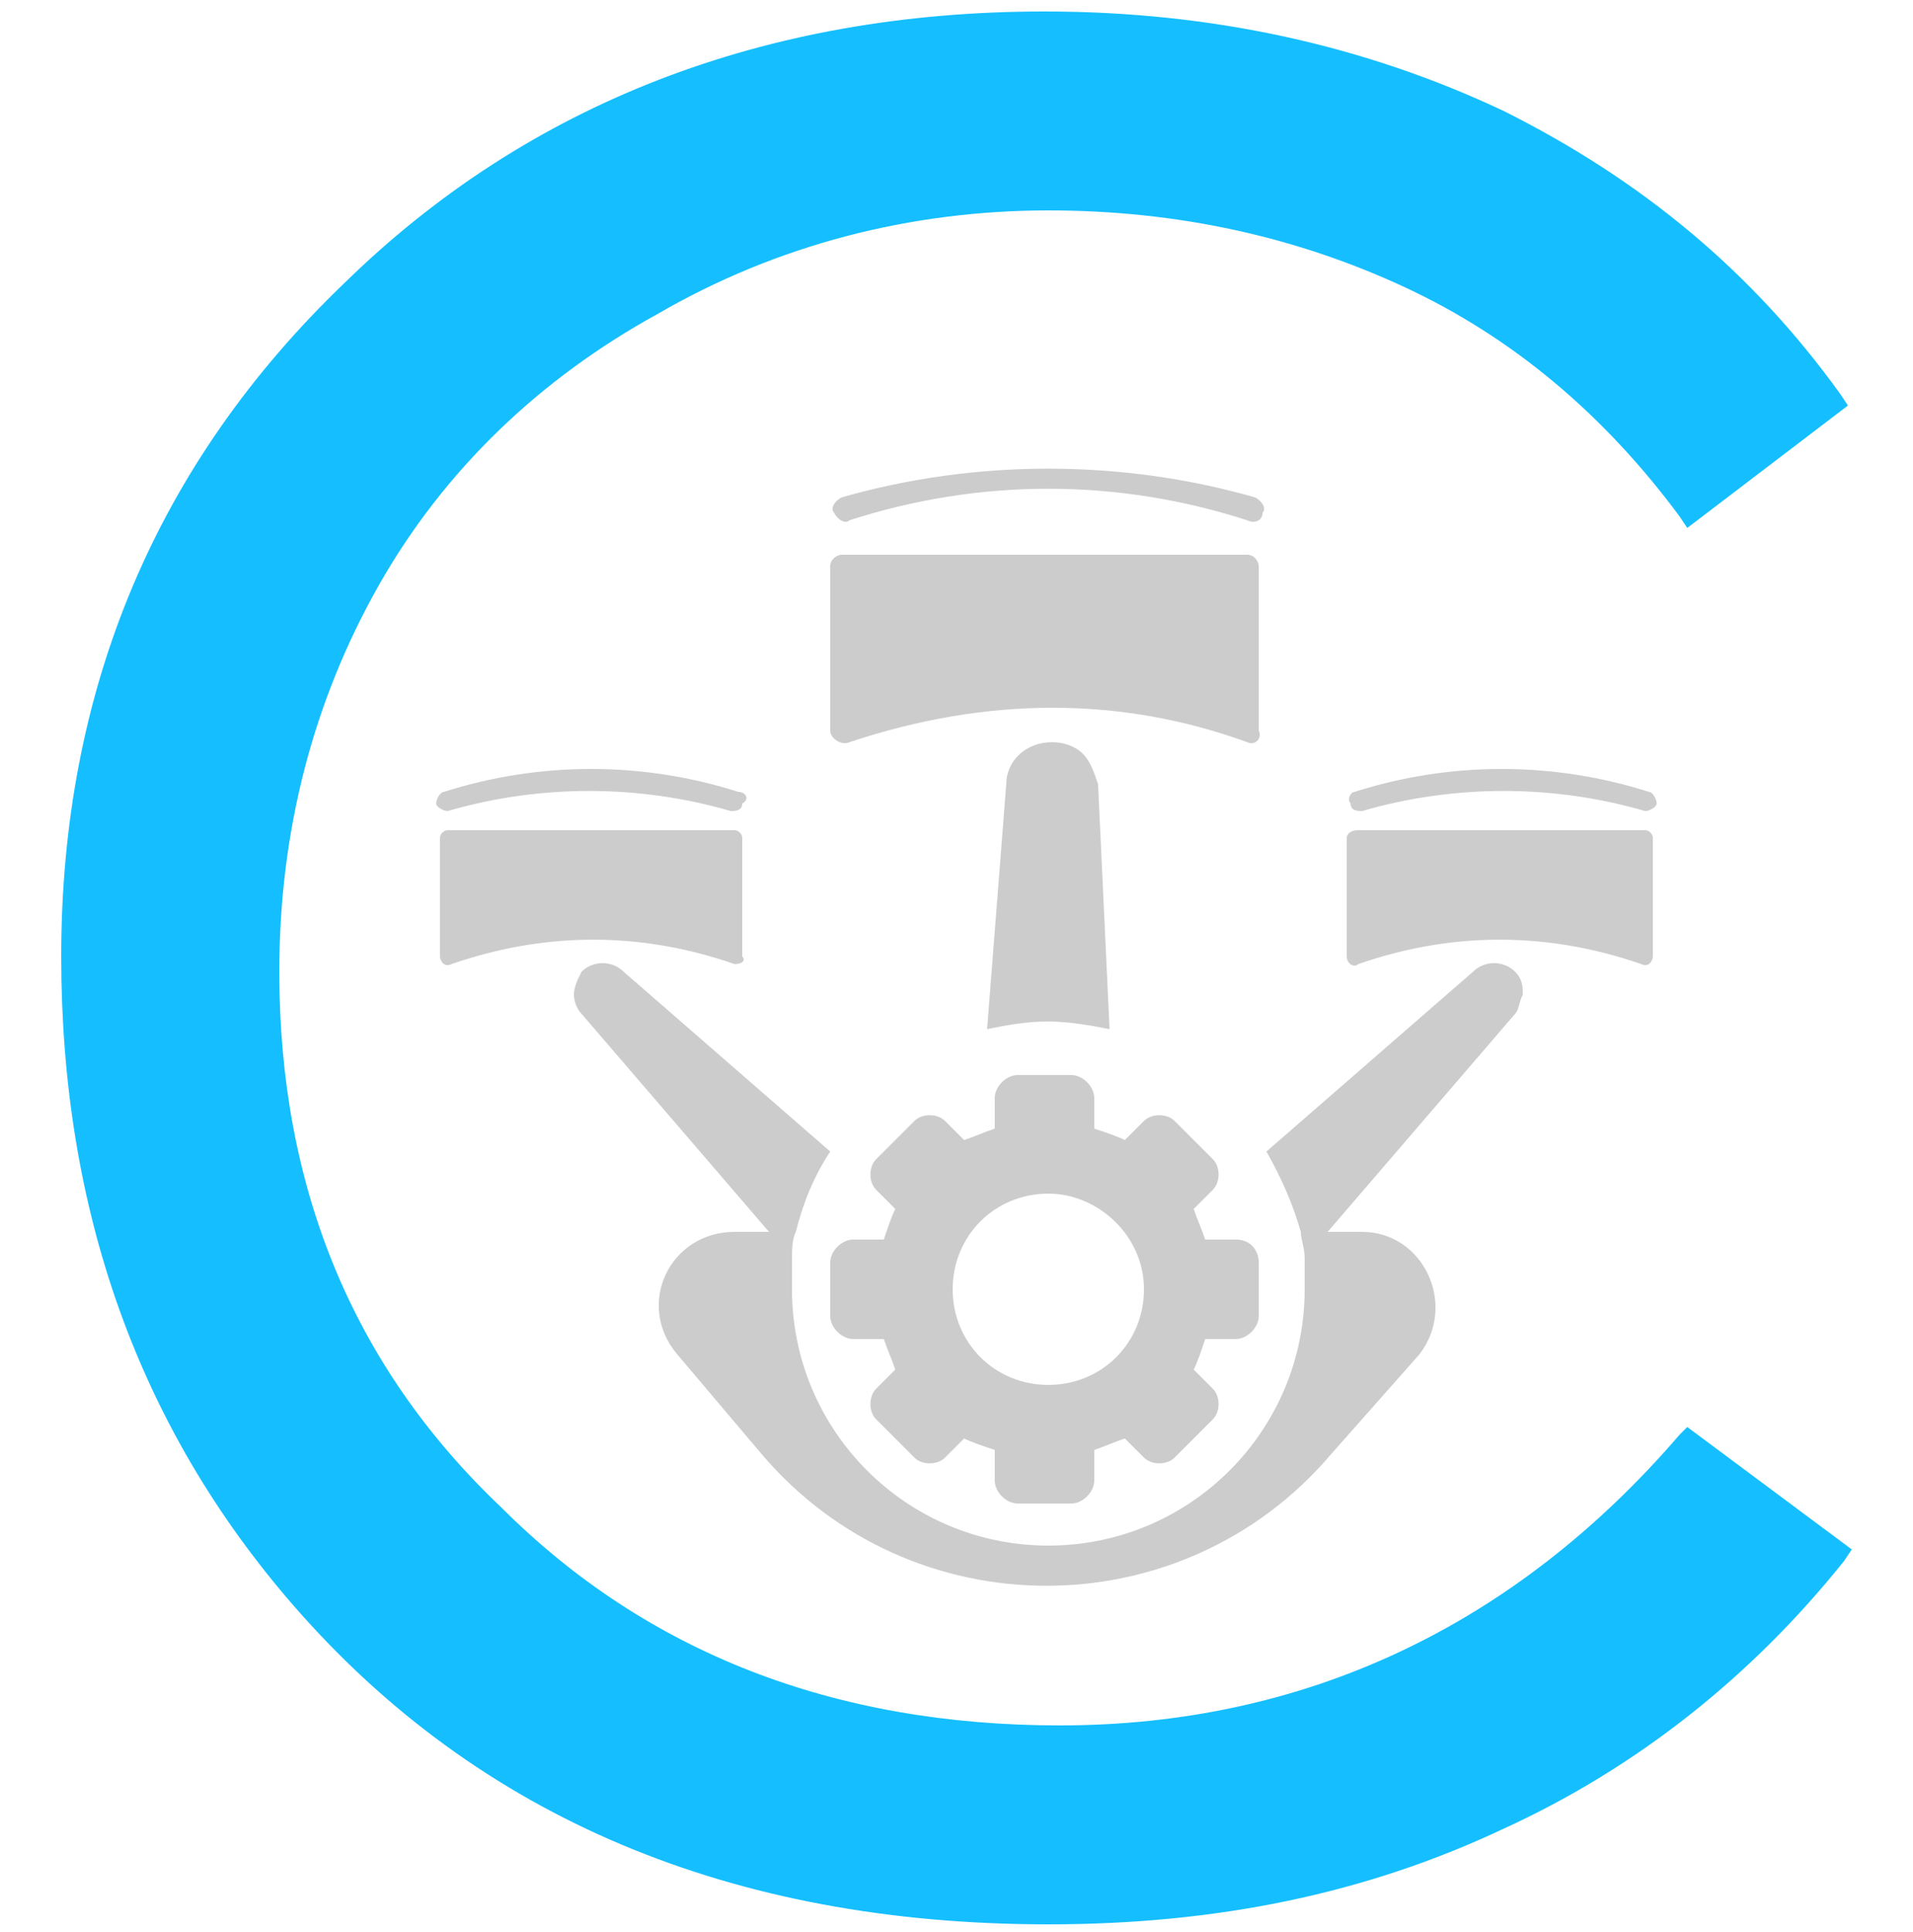 <?xml version="1.0" encoding="utf-8"?>
<!-- Generator: Adobe Illustrator 22.0.1, SVG Export Plug-In . SVG Version: 6.00 Build 0)  -->
<svg version="1.1" id="Layer_1" xmlns="http://www.w3.org/2000/svg" xmlns:xlink="http://www.w3.org/1999/xlink" x="0px" y="0px"
	 viewBox="0 0 50 50.5" enable-background="new 0 0 50 50.5" xml:space="preserve">
<path fill="#CCCCCC" d="M32.6,19.4c-3.3-1.2-6.8-1.2-10.4,0c-0.2,0.1-0.5-0.1-0.5-0.3c0-1,0-3.4,0-4.3c0-0.2,0.2-0.3,0.3-0.3h10.6
	c0.2,0,0.3,0.2,0.3,0.3c0,0.9,0,3.3,0,4.3C33,19.3,32.8,19.5,32.6,19.4z"/>
<path fill="#CCCCCC" d="M32.8,13C29.3,12,25.5,12,22,13c-0.2,0.1-0.3,0.3-0.2,0.4l0,0c0.1,0.2,0.3,0.3,0.4,0.2c3.4-1.1,7-1.1,10.4,0
	c0.2,0.1,0.4,0,0.4-0.2l0,0C33.1,13.3,33,13.1,32.8,13z"/>
<path fill="#CCCCCC" d="M19.2,25.2c-2.3-0.8-4.8-0.9-7.4,0c-0.2,0.1-0.3-0.1-0.3-0.2c0-0.7,0-2.4,0-3.1c0-0.1,0.1-0.2,0.2-0.2h7.5
	c0.1,0,0.2,0.1,0.2,0.2c0,0.6,0,2.3,0,3.1C19.5,25.1,19.4,25.2,19.2,25.2z"/>
<path fill="#CCCCCC" d="M19.3,20.7c-2.5-0.8-5.2-0.8-7.7,0c-0.1,0-0.2,0.2-0.2,0.3l0,0c0,0.1,0.2,0.2,0.3,0.2c2.4-0.7,5-0.7,7.4,0
	c0.1,0,0.3,0,0.3-0.2l0,0C19.6,20.9,19.5,20.7,19.3,20.7z"/>
<path fill="#CCCCCC" d="M35.2,21.9V25c0,0.2,0.2,0.3,0.3,0.2c2.3-0.8,4.8-0.9,7.4,0c0.2,0.1,0.3-0.1,0.3-0.2v-3.1
	c0-0.1-0.1-0.2-0.2-0.2h-7.5C35.3,21.7,35.2,21.8,35.2,21.9z"/>
<path fill="#CCCCCC" d="M35.4,20.7c2.5-0.8,5.2-0.8,7.7,0c0.1,0,0.2,0.2,0.2,0.3l0,0c0,0.1-0.2,0.2-0.3,0.2c-2.4-0.7-5-0.7-7.4,0
	c-0.1,0-0.3,0-0.3-0.2l0,0C35.2,20.9,35.3,20.7,35.4,20.7z"/>
<path fill="#CCCCCC" d="M29,26.9c-0.5-0.1-1.1-0.2-1.6-0.2c-0.6,0-1.1,0.1-1.6,0.2l0.5-6.4c0-0.6,0.5-1.1,1.2-1.1
	c0.3,0,0.6,0.1,0.8,0.3c0.2,0.2,0.3,0.5,0.4,0.8L29,26.9z"/>
<path fill="#CCCCCC" d="M39.6,26.5l-4.9,5.7h0.9c1.6,0,2.5,1.9,1.5,3.2L34.8,38c-3.9,4.6-11,4.6-14.9,0l-2.2-2.6
	c-1.1-1.3-0.2-3.2,1.5-3.2h0.9l-4.9-5.7C15.1,26.4,15,26.2,15,26c0-0.2,0.1-0.4,0.2-0.6c0.3-0.3,0.8-0.3,1.1,0l5.4,4.7
	c-0.4,0.6-0.7,1.3-0.9,2.1c-0.1,0.2-0.1,0.5-0.1,0.7c0,0.3,0,0.5,0,0.8c0,3.7,3,6.7,6.7,6.7c3.7,0,6.7-3,6.7-6.7c0-0.3,0-0.5,0-0.8
	c0-0.3-0.1-0.5-0.1-0.7c-0.2-0.7-0.5-1.4-0.9-2.1l5.4-4.7c0.3-0.3,0.8-0.3,1.1,0c0.2,0.2,0.2,0.4,0.2,0.6
	C39.7,26.2,39.7,26.4,39.6,26.5z"/>
<g>
	<path fill="#CCCCCC" d="M32.3,32.4h-0.8c-0.1-0.3-0.2-0.5-0.3-0.8l0.5-0.5c0.2-0.2,0.2-0.6,0-0.8l-1-1c-0.2-0.2-0.6-0.2-0.8,0
		l-0.5,0.5c-0.2-0.1-0.5-0.2-0.8-0.3v-0.8c0-0.3-0.3-0.6-0.6-0.6h-1.4c-0.3,0-0.6,0.3-0.6,0.6v0.8c-0.3,0.1-0.5,0.2-0.8,0.3
		l-0.5-0.5c-0.2-0.2-0.6-0.2-0.8,0l-1,1c-0.2,0.2-0.2,0.6,0,0.8l0.5,0.5c-0.1,0.2-0.2,0.5-0.3,0.8h-0.8c-0.3,0-0.6,0.3-0.6,0.6v1.4
		c0,0.3,0.3,0.6,0.6,0.6h0.8c0.1,0.3,0.2,0.5,0.3,0.8l-0.5,0.5c-0.2,0.2-0.2,0.6,0,0.8l1,1c0.2,0.2,0.6,0.2,0.8,0l0.5-0.5
		c0.2,0.1,0.5,0.2,0.8,0.3v0.8c0,0.3,0.3,0.6,0.6,0.6h1.4c0.3,0,0.6-0.3,0.6-0.6v-0.8c0.3-0.1,0.5-0.2,0.8-0.3l0.5,0.5
		c0.2,0.2,0.6,0.2,0.8,0l1-1c0.2-0.2,0.2-0.6,0-0.8l-0.5-0.5c0.1-0.2,0.2-0.5,0.3-0.8h0.8c0.3,0,0.6-0.3,0.6-0.6V33
		C32.9,32.7,32.7,32.4,32.3,32.4z M29.9,33.7c0,1.4-1.1,2.5-2.5,2.5c-1.4,0-2.5-1.1-2.5-2.5c0-1.4,1.1-2.5,2.5-2.5
		C28.7,31.2,29.9,32.3,29.9,33.7z"/>
</g>
<path fill="#15BFFF" d="M44.1,37.3l-0.2,0.2c-4.3,5-9.8,7.6-16.2,7.6c-5.9,0-10.8-1.9-14.6-5.7C9.2,35.7,7.3,31,7.3,25.4
	c0-3.7,0.9-7.1,2.6-10.1c1.7-3,4.2-5.4,7.3-7.1c3.1-1.8,6.6-2.7,10.2-2.7c3.4,0,6.5,0.7,9.3,2c2.8,1.3,5.2,3.3,7.2,6l0.2,0.3
	l4.2-3.2l-0.2-0.3c-2.3-3.2-5.2-5.6-8.8-7.4c-3.6-1.7-7.6-2.6-12-2.6C20,0.3,13.8,2.7,9,7.4C4.1,12.1,1.6,18,1.6,25
	c0,6.6,2,12.3,6.1,17c4.8,5.5,11.4,8.3,19.7,8.3c4.4,0,8.3-0.8,11.9-2.5c3.5-1.6,6.5-4,8.9-7l0.2-0.3L44.1,37.3z"/>
</svg>
